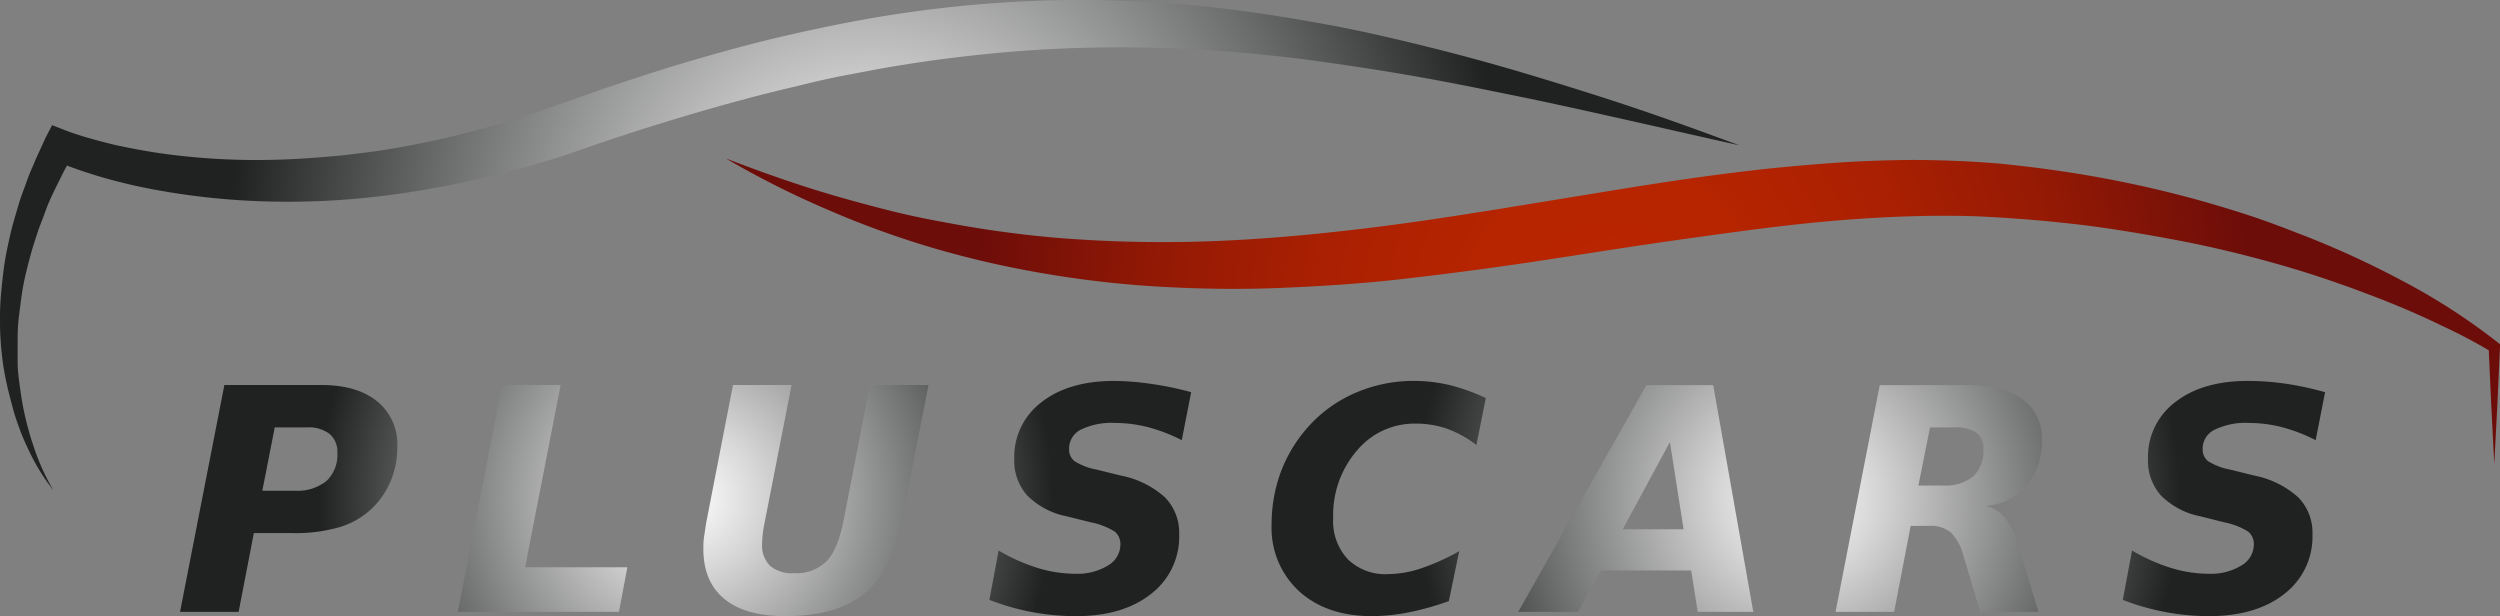 <svg xmlns="http://www.w3.org/2000/svg" xmlns:xlink="http://www.w3.org/1999/xlink" viewBox="0 0 384.08 94.66"><rect x="0" y="0" width="384.08" height="94.66" fill="#808080" stroke="none"/><defs><style>.cls-1{isolation:isolate;}.cls-2{mix-blend-mode:overlay;fill:url(#radial-gradient);}.cls-3,.cls-5{mix-blend-mode:soft-light;}.cls-3{fill:url(#radial-gradient-2);}.cls-4{fill:url(#radial-gradient-3);}.cls-5{fill:url(#radial-gradient-4);}</style><radialGradient id="radial-gradient" cx="105.36" cy="76.59" r="56.39" gradientUnits="userSpaceOnUse"><stop offset="0" stop-color="#fff"/><stop offset="0.21" stop-color="#d5d5d5"/><stop offset="0.68" stop-color="#6b6c6c"/><stop offset="1" stop-color="#202121"/></radialGradient><radialGradient id="radial-gradient-2" cx="276.27" cy="76.59" r="58.62" xlink:href="#radial-gradient"/><radialGradient id="radial-gradient-3" cx="247.8" cy="47.83" r="97.78" gradientUnits="userSpaceOnUse"><stop offset="0" stop-color="#ba2500"/><stop offset="0.23" stop-color="#b62400"/><stop offset="0.46" stop-color="#aa2002"/><stop offset="0.69" stop-color="#961a04"/><stop offset="0.91" stop-color="#791108"/><stop offset="1" stop-color="#6d0d09"/></radialGradient><radialGradient id="radial-gradient-4" cx="133.6" cy="37.66" r="98.15" xlink:href="#radial-gradient"/></defs><title>Asset 1</title><g class="cls-1"><g id="Layer_2" data-name="Layer 2"><g id="Objects"><path class="cls-2" d="M34.47,59.15H49.38q5.48,0,8.57,2.51a8.46,8.46,0,0,1,3.09,7,13.24,13.24,0,0,1-1,5.19,12.62,12.62,0,0,1-2.94,4.31A12.43,12.43,0,0,1,52.13,81a24.52,24.52,0,0,1-7.21.9H39L36.66,94h-9Zm7.74,6.51L40.3,75.39h5a7.11,7.11,0,0,0,4.85-1.49,5.52,5.52,0,0,0,1.68-4.34,3.57,3.57,0,0,0-1.2-2.9,5.27,5.27,0,0,0-3.46-1Zm34.92-6.51h9l-5.46,28H96.38L95.09,94H70.34Zm35.48,0h9L117.53,80c-.16.74-.27,1.41-.34,2a12.7,12.7,0,0,0-.1,1.52,4.4,4.4,0,0,0,1.22,3.41A5.18,5.18,0,0,0,122,88.06a6.59,6.59,0,0,0,5-1.84c1.16-1.22,2-3.28,2.59-6.19l4.06-20.88h9L138.55,80Q137,87.73,132.8,91.19t-12.12,3.47q-6.18,0-9.4-2.65c-2.15-1.76-3.22-4.33-3.22-7.69,0-.56,0-1.18.11-1.87s.21-1.5.38-2.42ZM183,60.25l-1.44,7.37a26.2,26.2,0,0,0-5.21-2,20.49,20.49,0,0,0-5-.64,10.83,10.83,0,0,0-5.24,1A3.23,3.23,0,0,0,164.25,69a2.24,2.24,0,0,0,.83,1.85,9.76,9.76,0,0,0,3.42,1.3l3.68.91A14.16,14.16,0,0,1,179,76.43a7.8,7.8,0,0,1,2.16,5.7,11.06,11.06,0,0,1-4.31,9.1c-2.86,2.28-6.72,3.43-11.55,3.43A36.67,36.67,0,0,1,152,92.16l1.42-7.58a28.58,28.58,0,0,0,6,2.68,20,20,0,0,0,5.78.89,9,9,0,0,0,5-1.26,3.73,3.73,0,0,0,1.93-3.22,2.46,2.46,0,0,0-.87-2,11.15,11.15,0,0,0-3.77-1.45l-3.67-.91a11.8,11.8,0,0,1-6-3.18,8,8,0,0,1-2-5.62A10.51,10.51,0,0,1,160,61.8q4.17-3.28,11.21-3.28A41.52,41.52,0,0,1,177,59,47.52,47.52,0,0,1,183,60.25Z"/><path class="cls-3" d="M222.59,92.35a44.62,44.62,0,0,1-6.18,1.73,29.89,29.89,0,0,1-5.62.58q-7,0-11.23-3.85a13.18,13.18,0,0,1-4.2-10.2,23.27,23.27,0,0,1,1.33-7.87A21.93,21.93,0,0,1,200.61,66,20.64,20.64,0,0,1,208,60.46a22.36,22.36,0,0,1,9.28-1.94,23.54,23.54,0,0,1,5.43.64,29.57,29.57,0,0,1,5.56,2l-1.45,7.21a16.49,16.49,0,0,0-4.5-2.5,14.57,14.57,0,0,0-4.86-.79,11.5,11.5,0,0,0-9,4.15,15.17,15.17,0,0,0-3.64,10.38,8.57,8.57,0,0,0,2.24,6.3,8.22,8.22,0,0,0,6.18,2.29,16.25,16.25,0,0,0,5-.85,34.24,34.24,0,0,0,5.94-2.67Zm37.23-4.71H245.91L242.46,94h-9.21l19.69-34.83H263.2L269.36,94h-8.54ZM249.3,81.31h9.35l-2.1-13.41Zm44.24-.51L291,94h-9l6.79-34.83H302q5.73,0,8.7,2.15a7.32,7.32,0,0,1,3,6.32,10.35,10.35,0,0,1-2.33,6.95,9.18,9.18,0,0,1-6.32,3.13,5.21,5.21,0,0,1,3,1.85,13.09,13.09,0,0,1,2.12,4.54l3,9.89h-8.93l-2.61-8.65a7.58,7.58,0,0,0-1.93-3.56,4.88,4.88,0,0,0-3.28-1Zm5-6.21a6.68,6.68,0,0,0,4.63-1.42A5.34,5.34,0,0,0,304.72,69a2.94,2.94,0,0,0-1.09-2.54,5.81,5.81,0,0,0-3.41-.8h-3.71l-1.78,8.93Zm58.67-14.34-1.45,7.37a25.89,25.89,0,0,0-5.2-2,20.49,20.49,0,0,0-5-.64,10.83,10.83,0,0,0-5.24,1A3.23,3.23,0,0,0,338.4,69a2.24,2.24,0,0,0,.83,1.85,9.76,9.76,0,0,0,3.42,1.3l3.68.91a14.16,14.16,0,0,1,6.78,3.37,7.8,7.8,0,0,1,2.16,5.7,11.06,11.06,0,0,1-4.31,9.1q-4.31,3.42-11.56,3.43a36.67,36.67,0,0,1-13.27-2.5l1.42-7.58a28.58,28.58,0,0,0,6,2.68,19.91,19.91,0,0,0,5.78.89,9,9,0,0,0,5-1.26,3.75,3.75,0,0,0,1.93-3.22,2.46,2.46,0,0,0-.87-2,11.14,11.14,0,0,0-3.78-1.45L338,79.31a11.76,11.76,0,0,1-6-3.18,8,8,0,0,1-2-5.62,10.51,10.51,0,0,1,4.16-8.71q4.17-3.28,11.21-3.28a41.63,41.63,0,0,1,5.8.43A47.52,47.52,0,0,1,357.18,60.25Z"/><path class="cls-4" d="M383.2,71.32l-.46-9-.41-9,.35.69a80.88,80.88,0,0,0-7.6-4c-2.59-1.26-5.23-2.42-7.89-3.5-5.35-2.13-10.76-4.06-16.27-5.65s-11.08-2.95-16.68-4-11.26-2-16.93-2.59q-4.26-.46-8.53-.75c-1.31-.1-2.9-.18-4.27-.25s-2.78-.1-4.2-.11c-5.66-.06-11.34.19-17,.63s-11.38,1.13-17.09,1.9S254.76,37.27,249,38.15s-11.5,1.81-17.3,2.63S220.1,42.36,214.24,43s-11.75,1-17.66,1.24-11.85.16-17.77-.16a158.57,158.57,0,0,1-17.67-1.94,149.9,149.9,0,0,1-17.31-3.9,139.81,139.81,0,0,1-16.62-6,138.68,138.68,0,0,1-15.69-7.9C117,26.45,122.46,28.38,128,30c2.77.81,5.57,1.56,8.36,2.27s5.61,1.31,8.44,1.82a169.51,169.51,0,0,0,17,2.4q8.57.72,17.15.7c5.72,0,11.44-.27,17.15-.72s11.42-1.08,17.13-1.82,11.41-1.64,17.13-2.55l17.21-2.81c5.76-.94,11.55-1.84,17.39-2.59,2.92-.37,5.85-.72,8.79-1s5.89-.53,8.85-.73,5.94-.31,8.92-.37,6,0,9,.12c1.49.06,3,.14,4.53.25s2.85.22,4.43.41c3,.32,5.9.71,8.84,1.17a175.09,175.09,0,0,1,17.43,3.65c2.87.75,5.71,1.6,8.54,2.49s5.61,1.91,8.37,3A139.65,139.65,0,0,1,368.81,43a96.39,96.39,0,0,1,14.9,9.59l.37.3,0,.4-.41,9Z"/><path class="cls-5" d="M8.2,75.32a31.12,31.12,0,0,1-3.69-5.95c-.51-1.05-1-2.13-1.41-3.23S2.3,63.93,2,62.8s-.62-2.28-.88-3.44S.62,57,.46,55.86c-.09-.59-.14-1.18-.21-1.77S.13,52.9.1,52.31C0,51.12,0,49.93,0,48.74s.05-2.39.16-3.58.23-2.38.38-3.56.35-2.37.6-3.54.49-2.34.81-3.5.66-2.3,1-3.43.81-2.26,1.2-3.39.91-2.21,1.36-3.32L7,21.17,8,19.23l2.25.87c1.07.41,2.4.83,3.64,1.18s2.55.69,3.85,1c2.59.56,5.21,1.05,7.86,1.4a105.22,105.22,0,0,0,16,.88q4-.08,8-.43c1.33-.1,2.67-.21,4-.38s2.66-.31,4-.5A136.2,136.2,0,0,0,73.23,20c2.59-.69,5.16-1.43,7.71-2.27,1.28-.39,2.54-.84,3.81-1.29l3.87-1.35c2.58-.92,5.16-1.83,7.83-2.7s5.3-1.73,8-2.54c5.33-1.58,10.7-3.09,16.14-4.34S131.46,3.14,137,2.28,148.09.79,153.68.42s11.2-.52,16.79-.36,11.18.52,16.72,1.16,11,1.52,16.5,2.52S214.55,6,219.92,7.34s10.69,2.81,16,4.42,10.53,3.24,15.74,5S262,20.4,267.2,22.32c-10.75-2.39-21.45-4.9-32.18-7.16-5.37-1.09-10.73-2.2-16.1-3.17s-10.76-1.8-16.15-2.55S192,8.15,186.59,7.78s-10.8-.55-16.19-.5-10.77.28-16.13.76-10.71,1.13-16,2c-2.67.41-5.31.95-8,1.45s-5.29,1.1-7.91,1.76c-5.27,1.22-10.5,2.63-15.7,4.16s-10.31,3.14-15.55,4.94L87.2,23.7c-1.33.44-2.67.87-4,1.25-2.69.81-5.41,1.53-8.15,2.19a143.49,143.49,0,0,1-16.62,3,117.68,117.68,0,0,1-16.89.82A110.89,110.89,0,0,1,24.66,29.3a84.58,84.58,0,0,1-8.28-1.87c-1.37-.38-2.73-.81-4.08-1.27s-2.65-.95-4.11-1.62l3.16-1.08-1.61,3c-.49,1-1,2-1.48,3s-.94,2-1.32,3.1-.83,2.09-1.17,3.16-.7,2.13-1,3.21-.58,2.17-.84,3.27-.47,2.2-.62,3.32-.3,2.23-.43,3.35-.17,2.25-.17,3.38,0,2.27,0,3.4S2.85,57.91,3,59s.31,2.26.52,3.38a48.11,48.11,0,0,0,1.79,6.63A33.67,33.67,0,0,0,8.2,75.32Z"/></g></g></g></svg>